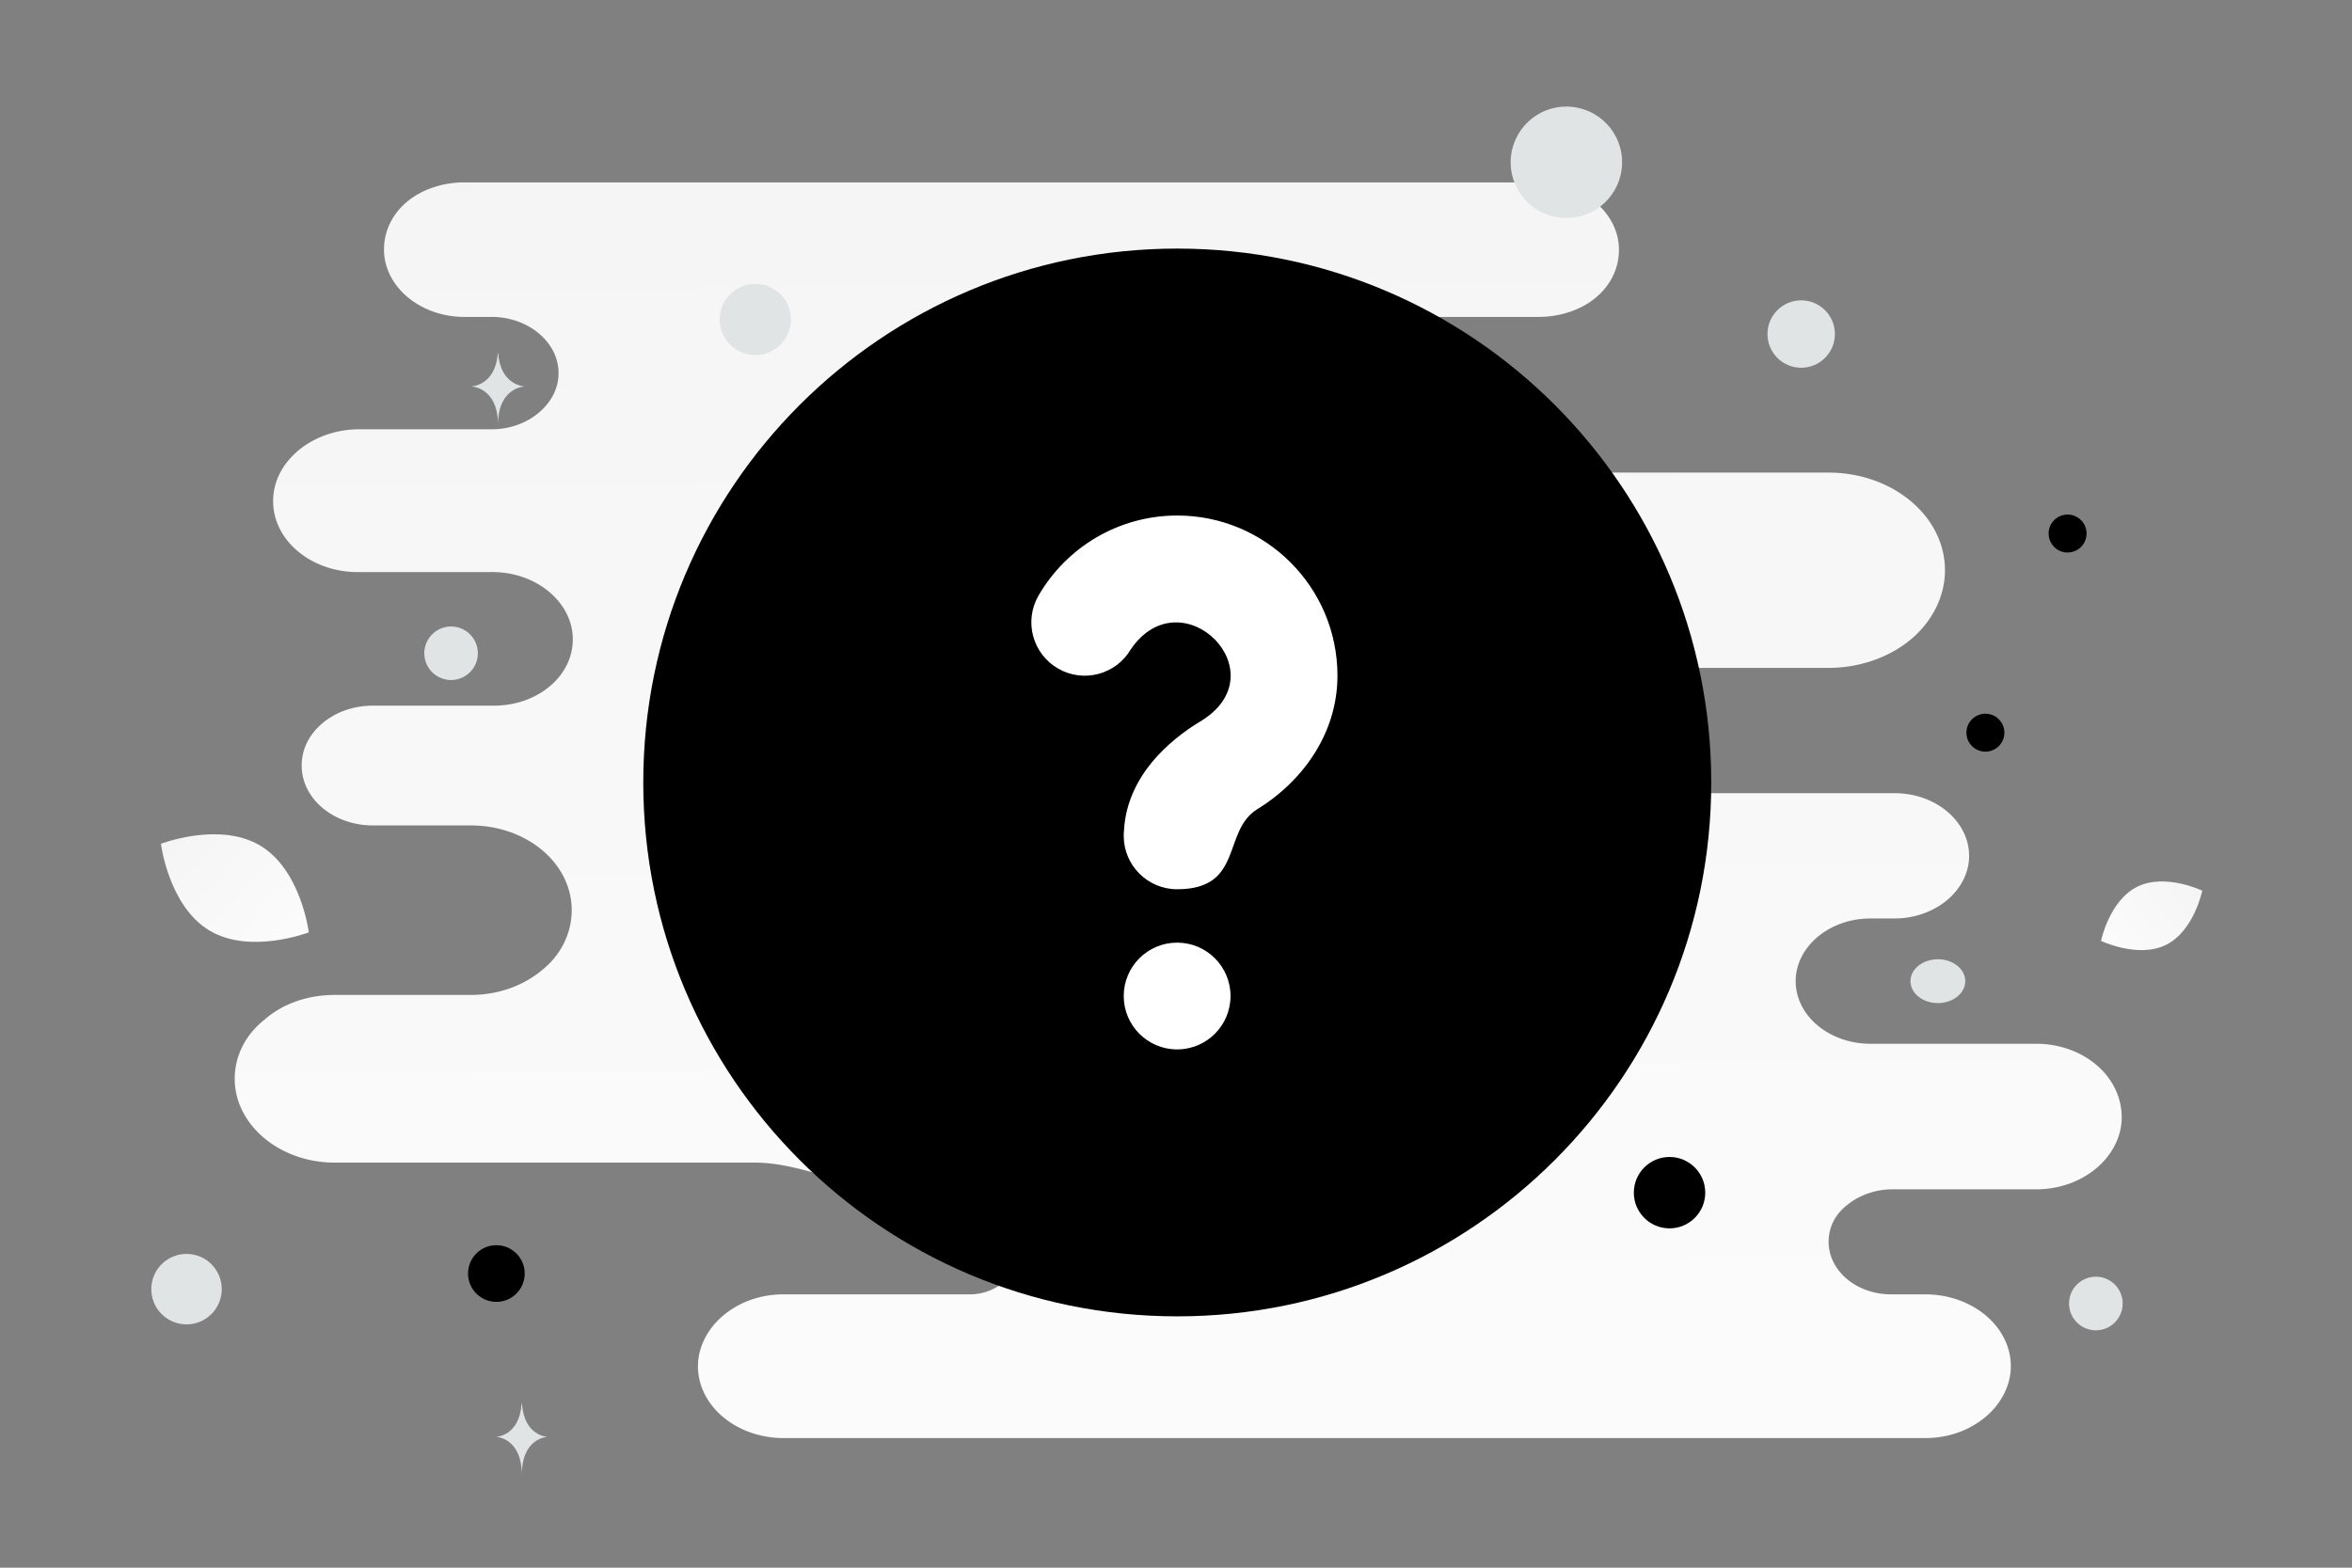 <svg width="900" height="600" viewBox="0 0 900 600" fill="none" xmlns="http://www.w3.org/2000/svg"><rect x="0" y="0" width="900" height="600" fill="#808080" stroke="none"/><path fill="transparent" d="M0 0h900v600H0z"/><path d="M779.112 399.48h-63.427c-15.542 0-28.563-10.578-28.563-23.976 0-6.699 3.36-12.693 8.401-16.925 5.04-4.231 12.181-7.051 20.162-7.051h9.241c7.981 0 15.122-2.821 20.162-7.052 5.041-4.231 8.401-10.225 8.401-16.925 0-13.045-12.601-23.976-28.563-23.976H531.198c-5.062 0-8.315-6.221-8.315-11.283 0-12.693-12.181-22.918-27.303-22.918h-72.093a6.876 6.876 0 0 1 0-13.751h276.236c12.182 0 23.523-4.231 31.504-10.93 7.981-6.7 13.021-16.22 13.021-26.445 0-20.803-20.162-37.374-44.525-37.374H557.051c-22.386 0-44.545-17.277-66.931-17.277h-79.656c-11.684 0-21.156-9.472-21.156-21.156s9.472-21.155 21.156-21.155h178.367c8.401 0 16.382-2.821 21.842-7.405 5.461-4.583 8.821-10.93 8.821-18.334 0-14.104-13.861-25.74-30.663-25.74H177.604c-8.401 0-16.381 2.821-21.842 7.405-5.461 4.584-8.821 10.93-8.821 18.335 0 14.103 13.861 25.739 30.663 25.739h10.502c13.861 0 25.622 9.52 25.622 21.508 0 5.994-2.94 11.283-7.56 15.161-4.621 3.879-10.922 6.347-18.062 6.347H137.28c-8.821 0-17.222 3.173-23.103 8.11-5.88 4.936-9.661 11.635-9.661 19.392 0 15.161 14.702 27.15 32.344 27.15h51.666c16.801 0 30.663 11.635 30.663 25.739 0 7.051-3.36 13.398-8.821 17.982-5.461 4.583-13.021 7.404-21.422 7.404H142.74c-7.56 0-14.281 2.468-19.322 6.699-5.04 4.231-7.981 9.873-7.981 16.22 0 12.693 12.182 22.918 27.303 22.918h37.385c21.422 0 38.644 14.456 38.644 32.438 0 8.815-4.2 17.277-11.341 22.919-7.141 5.994-16.802 9.52-27.303 9.52h-52.086c-10.501 0-20.163 3.526-26.883 9.52-7.141 5.641-11.342 13.751-11.342 22.565 0 17.63 17.222 32.086 38.225 32.086h160.832c17.762 0 35.21 9.873 52.972 9.873h29.291c11.198 0 20.274 9.077 20.274 20.274 0 11.197-9.076 20.274-20.273 20.274h-71.297c-9.241 0-17.222 3.173-23.102 8.109-5.881 4.937-9.662 11.988-9.662 19.393 0 15.161 14.702 27.502 32.764 27.502h436.849c9.241 0 17.222-3.174 23.103-8.11s9.661-11.988 9.661-19.392c0-15.162-14.702-27.502-32.764-27.502h-13.021c-13.442 0-23.943-9.168-23.943-20.098 0-5.641 2.521-10.578 7.141-14.104 4.201-3.526 10.501-5.994 17.222-5.994h55.026c9.241 0 17.222-3.173 23.103-8.109 5.881-4.937 9.661-11.988 9.661-19.393 0-15.866-14.702-28.207-32.764-28.207z" fill="url(#a)"/><path d="M828.853 361.618c-10.697 5.306-24.895-1.517-24.895-1.517s3.155-15.423 13.858-20.722c10.697-5.306 24.889 1.509 24.889 1.509s-3.155 15.423-13.852 20.73z" fill="url(#b)"/><path d="M80.133 356.131c15.62 9.362 38.03.708 38.03.708s-2.93-23.829-18.56-33.181c-15.62-9.361-38.02-.718-38.02-.718s2.93 23.83 18.55 33.191z" fill="url(#c)"/><circle cx="791.169" cy="204.198" r="7.264" transform="rotate(180 791.169 204.198)" fill="#000"/><circle cx="638.854" cy="456.47" r="13.662" transform="rotate(180 638.854 456.47)" fill="#000"/><circle r="10.845" transform="matrix(-1 0 0 1 189.938 487.418)" fill="#000"/><circle r="7.261" transform="matrix(-1 0 0 1 759.721 280.419)" fill="#000"/><circle r="13.485" transform="matrix(-1 0 0 1 71.375 493.394)" fill="#E1E4E5"/><circle r="10.263" transform="matrix(-1 0 0 1 801.988 498.889)" fill="#E1E4E5"/><circle r="12.9" transform="matrix(-1 0 0 1 689.229 127.848)" fill="#E1E4E5"/><circle r="10.246" transform="scale(1 -1) rotate(-75 -76.612 -237.485)" fill="#E1E4E5"/><circle r="13.631" transform="matrix(-1 0 0 1 289.013 122.279)" fill="#E1E4E5"/><ellipse rx="10.485" ry="8.388" transform="matrix(-1 0 0 1 741.533 375.522)" fill="#E1E4E5"/><circle r="21.324" transform="scale(1 -1) rotate(-75 259.215 -421.623)" fill="#E1E4E5"/><path d="M190.484 135.17h.149c.885 12.532 10.205 12.725 10.205 12.725s-10.277.2-10.277 14.681c0-14.481-10.278-14.681-10.278-14.681s9.316-.193 10.201-12.725zm9.109 402.07h.143c.849 12.495 9.798 12.687 9.798 12.687s-9.868.2-9.868 14.638c0-14.438-9.867-14.638-9.867-14.638s8.945-.192 9.794-12.687z" fill="#E1E4E5"/><path fill-rule="evenodd" clip-rule="evenodd" d="M450.481 462.941c90.28 0 163.467-73.187 163.467-163.467 0-90.28-73.187-163.466-163.467-163.466-90.28 0-163.467 73.186-163.467 163.466s73.187 163.467 163.467 163.467zm0 40.867c112.85 0 204.333-91.484 204.333-204.334 0-112.85-91.483-204.333-204.333-204.333s-204.333 91.483-204.333 204.333 91.483 204.334 204.333 204.334z" fill="#000"/><circle cx="451.638" cy="294.848" r="173.491" fill="#000"/><path fill-rule="evenodd" clip-rule="evenodd" d="M432.772 248.406c-5.65 9.768-18.15 13.106-27.918 7.456-9.769-5.651-13.107-18.151-7.456-27.919 10.568-18.269 30.371-30.635 53.087-30.635 33.855 0 61.3 27.445 61.3 61.3-.001 22.43-13.76 40.744-30.65 51.083-13.568 8.306-5.109 30.65-30.704 30.65-11.285 0-20.433-9.148-20.433-20.433 0-.718.037-1.426.109-2.125.567-10.806 5.385-19.599 10.632-25.993 5.541-6.752 12.826-12.264 18.396-15.576 30.992-18.423-6.808-56.115-26.363-27.808zm17.659 112.369c-11.285 0-20.433 9.148-20.433 20.433s9.148 20.433 20.433 20.433 20.433-9.148 20.433-20.433-9.148-20.433-20.433-20.433z" fill="#fff"/><defs><linearGradient id="a" x1="466.241" y1="819.83" x2="456.377" y2="-453.079" gradientUnits="userSpaceOnUse"><stop stop-color="#fff"/><stop offset="1" stop-color="#EEE"/></linearGradient><linearGradient id="b" x1="787.775" y1="378.169" x2="876.004" y2="308.38" gradientUnits="userSpaceOnUse"><stop stop-color="#fff"/><stop offset="1" stop-color="#EEE"/></linearGradient><linearGradient id="c" x1="140.579" y1="386.266" x2="14.894" y2="269.488" gradientUnits="userSpaceOnUse"><stop stop-color="#fff"/><stop offset="1" stop-color="#EEE"/></linearGradient></defs></svg>